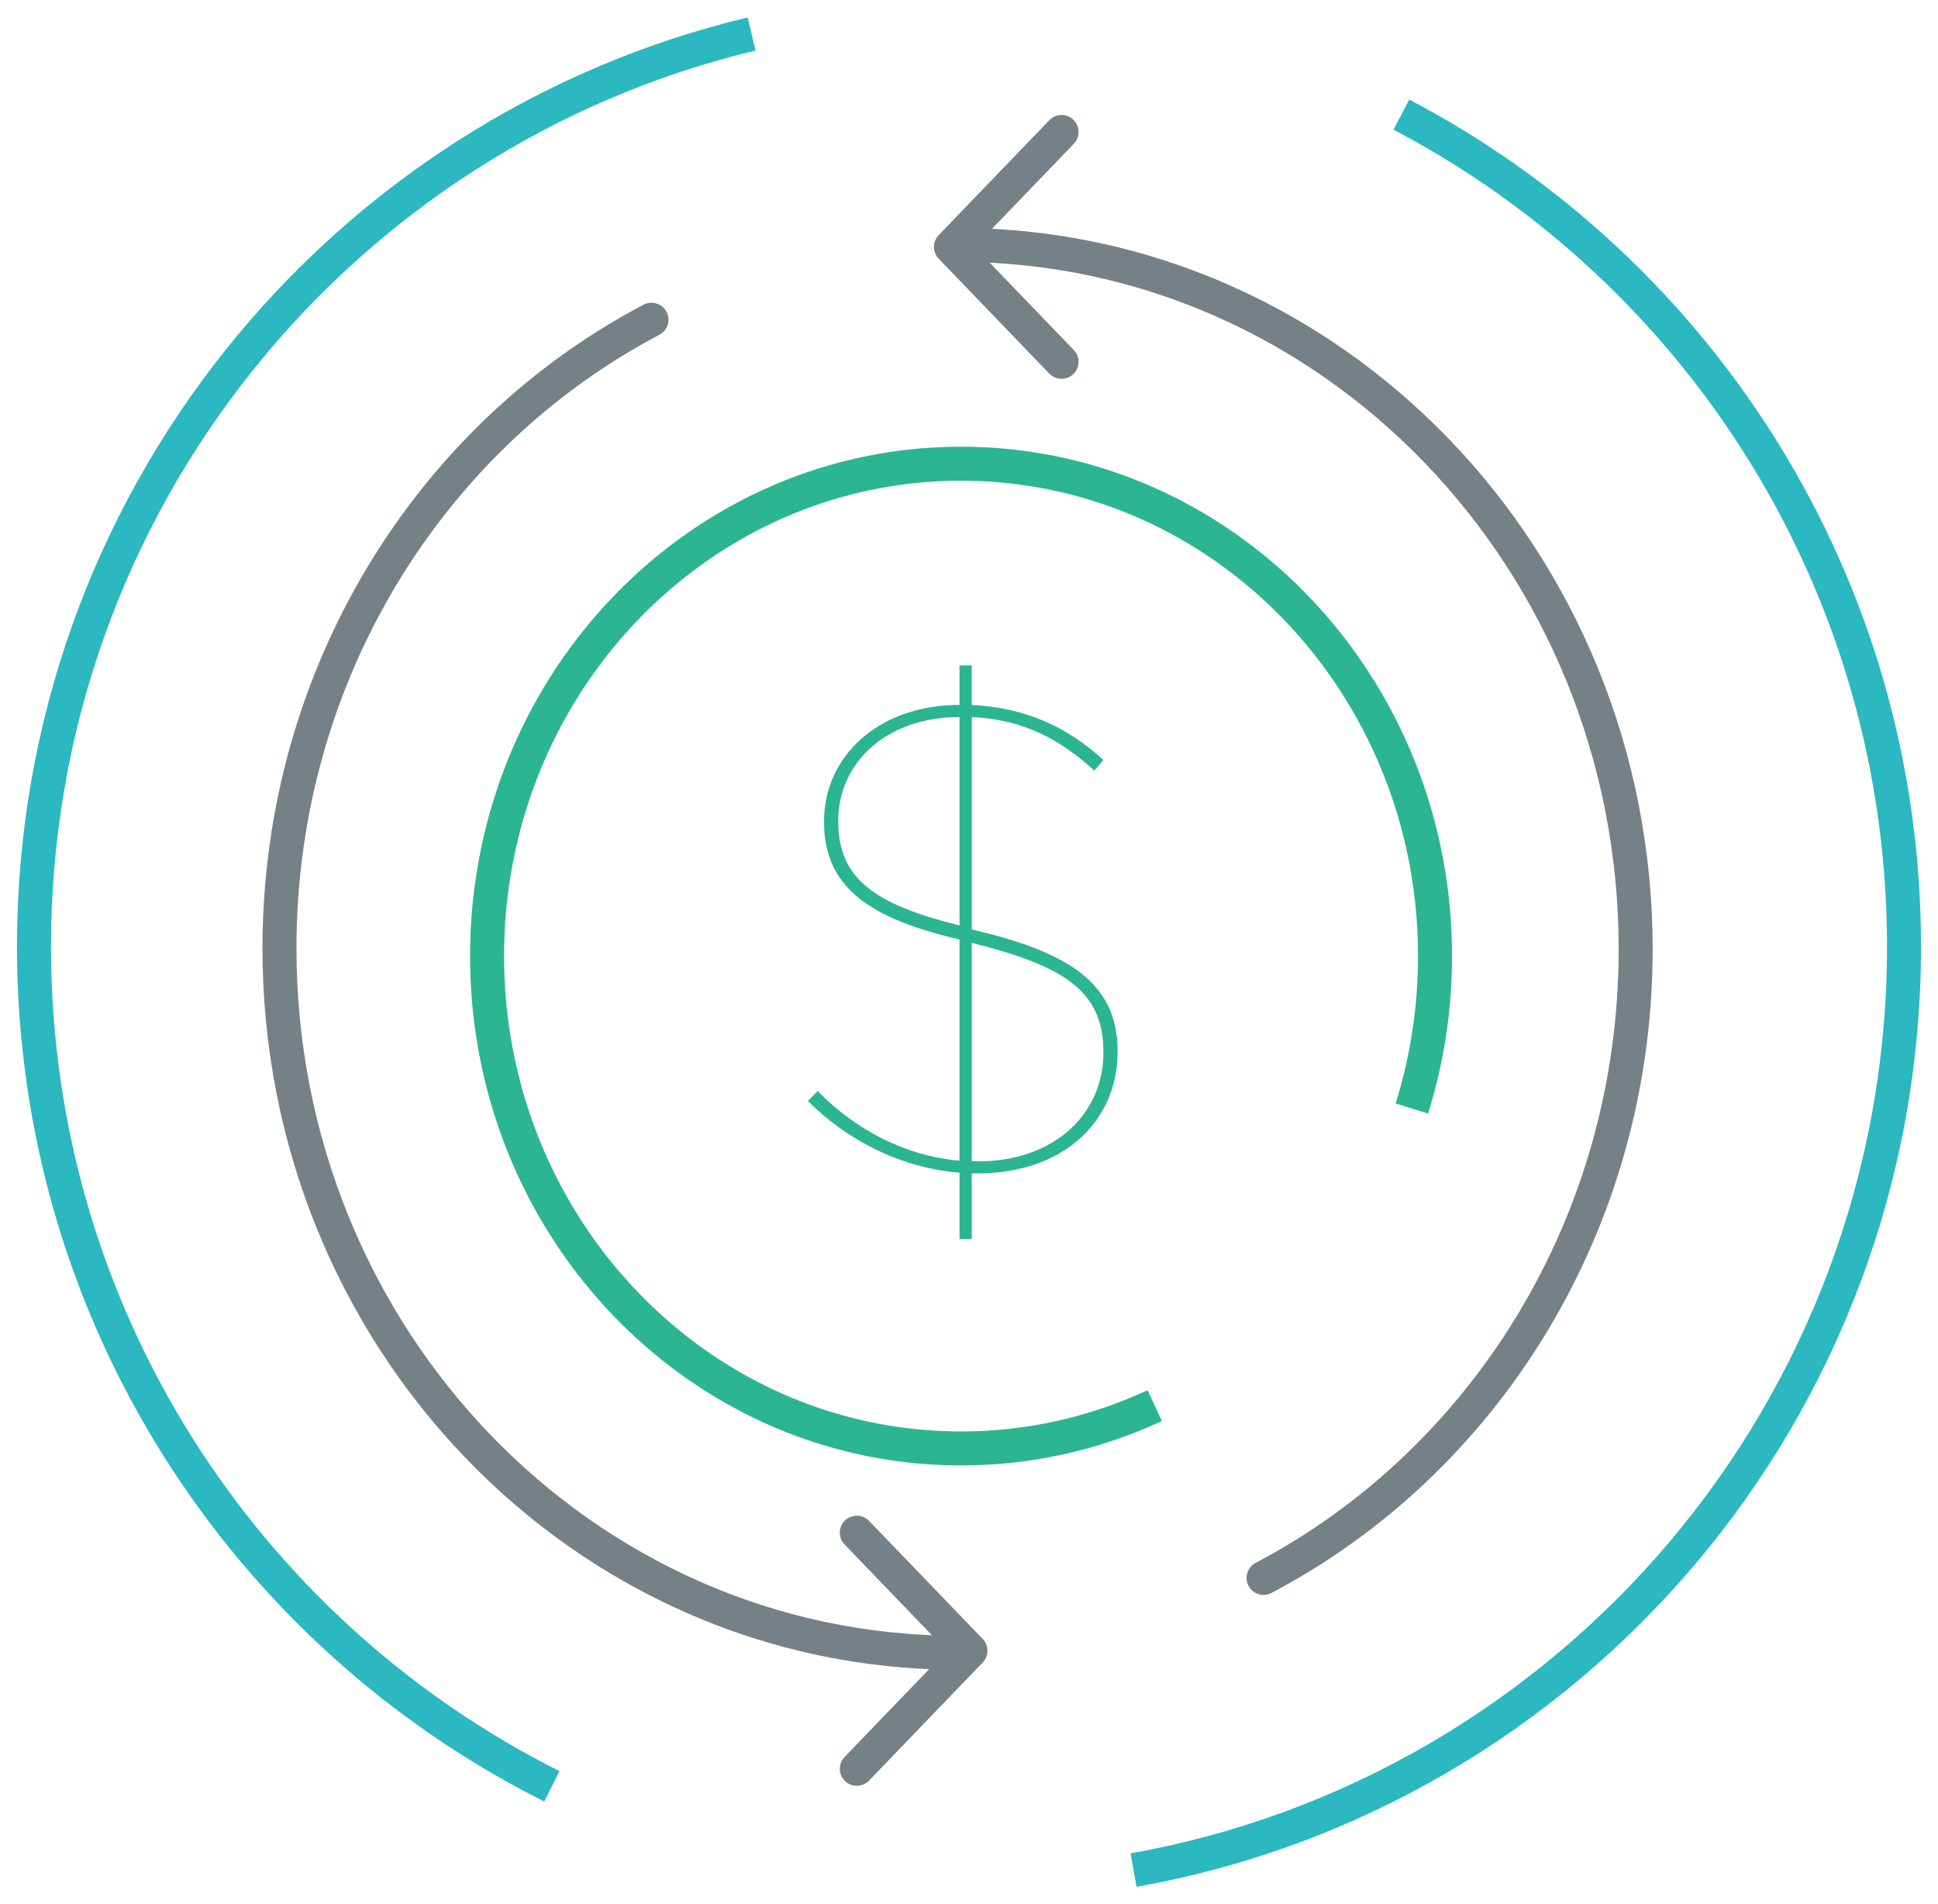 <svg xmlns="http://www.w3.org/2000/svg" width="57" height="56" viewBox="0 0 57 56">
    <g fill="none" fill-rule="evenodd">
        <path stroke="#768187" stroke-linecap="round" stroke-linejoin="round" d="M28.161 48.607c-11.013 0-19.941-9.275-19.941-20.714 0-8.077 4.45-15.075 10.942-18.49M28.166 7.203c11.013 0 19.942 9.274 19.942 20.714 0 8.077-4.451 15.075-10.945 18.49"/>
        <path stroke="#2CB591" stroke-linejoin="round" d="M33.962 41.338a13.45 13.45 0 0 1-5.696 1.26c-7.698 0-13.94-6.483-13.94-14.48 0-7.996 6.242-14.48 13.94-14.48 7.698 0 13.94 6.484 13.94 14.48a14.98 14.98 0 0 1-.681 4.483"/>
        <path stroke="#768187" stroke-linecap="round" stroke-linejoin="round" d="M31.223 10.642l-3.254-3.38 3.254-3.38M25.2 45.076l3.343 3.472-3.343 3.473"/>
        <path fill="#2CB591" d="M28.772 34.155c2.239 0 3.681-1.399 3.681-3.192v-.04c0-1.853-1.29-2.542-3.871-3.193v6.425h.19zm-4.118-10.032v.04c0 1.714 1.12 2.443 3.567 3.055v-6.13c-2.182 0-3.567 1.38-3.567 3.035zm-.892 8.259l.285-.296c1.138 1.163 2.6 1.912 4.174 2.05V27.63c-2.619-.61-3.984-1.517-3.984-3.45v-.038c0-1.873 1.574-3.41 3.984-3.41V19.57h.36v1.163c1.595.079 2.81.65 3.872 1.616l-.266.315c-1.024-.926-2.068-1.497-3.605-1.577v6.249c2.809.65 4.288 1.557 4.288 3.568v.039c0 2.03-1.593 3.567-4.117 3.567h-.171v1.932h-.36V34.49c-1.689-.138-3.283-.926-4.46-2.11z"/>
        <path stroke="#2BB8C0" d="M22.106 1C10.002 3.891 1 14.81 1 27.838c0 10.814 6.202 20.174 15.231 24.697M33.34 55C46.22 52.706 56 41.418 56 27.838c0-10.633-5.997-19.861-14.783-24.467"/>
    </g>
</svg>
